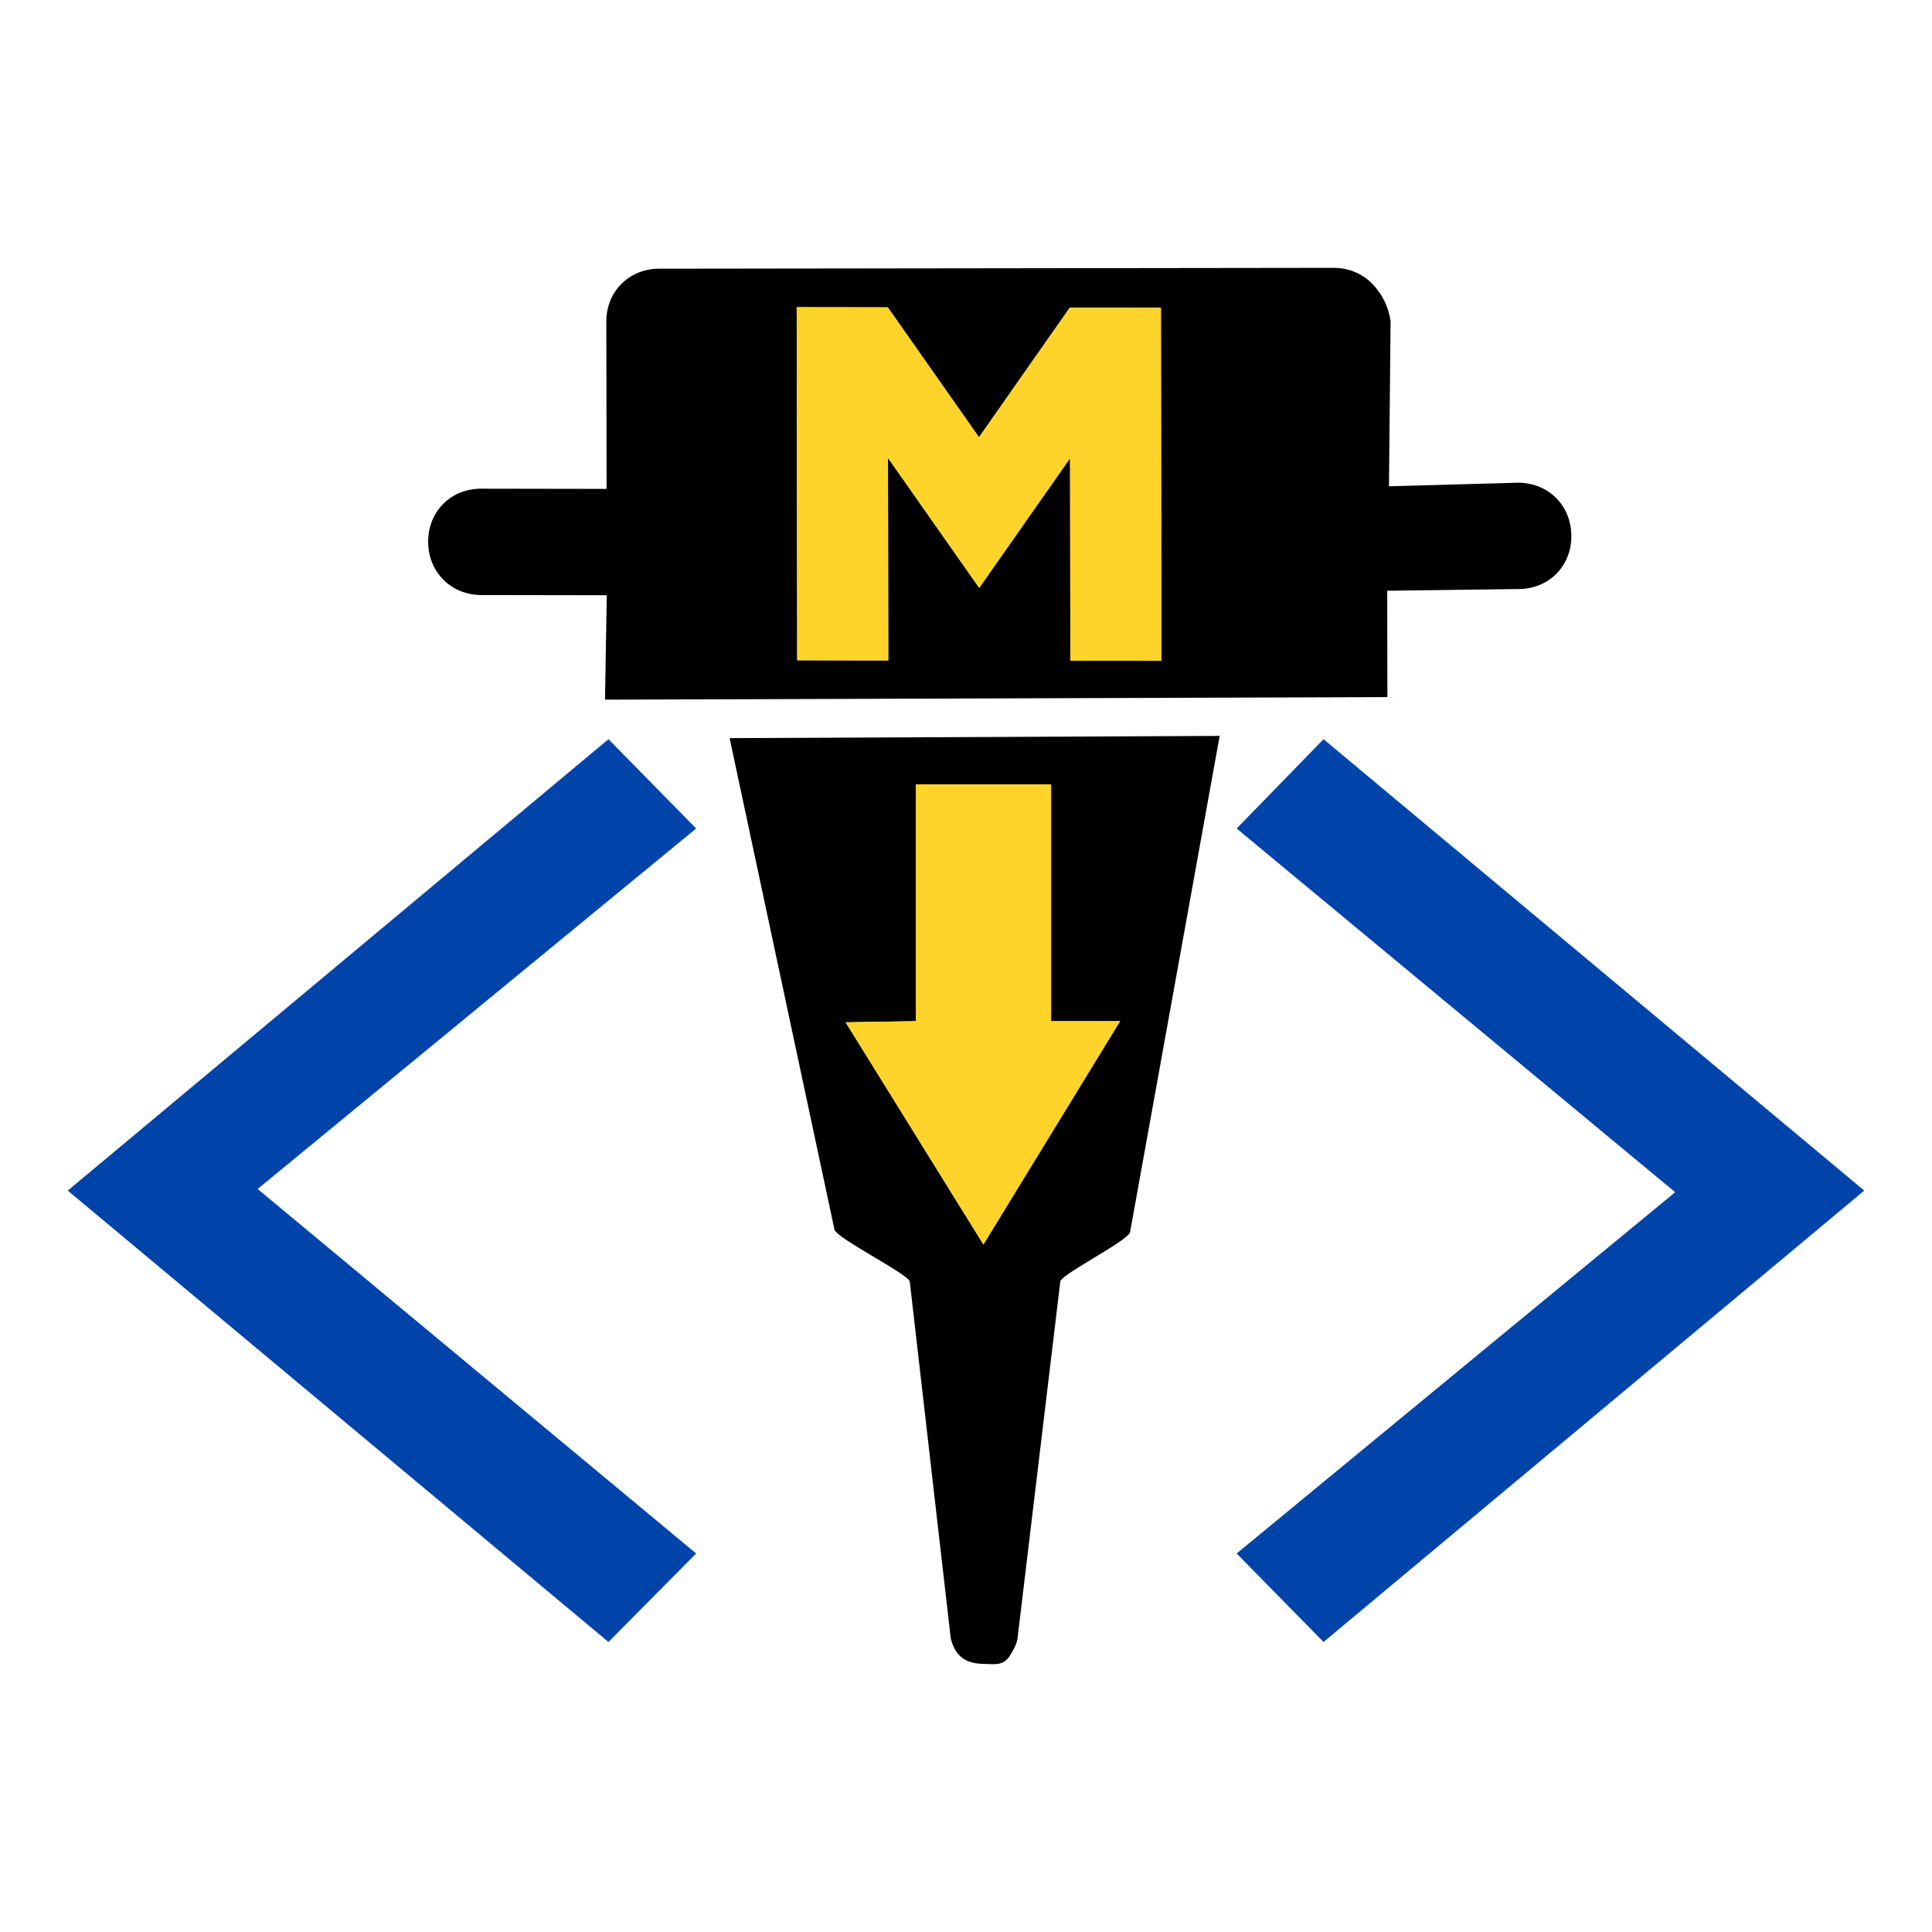 <?xml version="1.0" encoding="UTF-8" standalone="no"?>
<!-- Created with Inkscape (http://www.inkscape.org/) -->

<svg
   xmlns:dc="http://purl.org/dc/elements/1.1/"
   xmlns:cc="http://creativecommons.org/ns#"
   xmlns:rdf="http://www.w3.org/1999/02/22-rdf-syntax-ns#"
   xmlns:svg="http://www.w3.org/2000/svg"
   xmlns="http://www.w3.org/2000/svg"
   xmlns:sodipodi="http://sodipodi.sourceforge.net/DTD/sodipodi-0.dtd"
   xmlns:inkscape="http://www.inkscape.org/namespaces/inkscape"
   width="192"
   height="192"
   viewBox="0 0 192 192"
   id="svg2"
   version="1.1"
   inkscape:version="0.91 r13725"
   sodipodi:docname="icon.svg"
   inkscape:export-filename="C:\Source\RichardSlater\Markdig.SyntaxHighlighting\assets\icon.png"
   inkscape:export-xdpi="15"
   inkscape:export-ydpi="15">
  <defs
     id="defs4" />
  <sodipodi:namedview
     id="base"
     pagecolor="#ffffff"
     bordercolor="#666666"
     borderopacity="1.0"
     inkscape:pageopacity="0.0"
     inkscape:pageshadow="2"
     inkscape:zoom="1.1093722"
     inkscape:cx="95.641094"
     inkscape:cy="67.694093"
     inkscape:document-units="px"
     inkscape:current-layer="layer1"
     showgrid="false"
     inkscape:window-width="1500"
     inkscape:window-height="937"
     inkscape:window-x="-8"
     inkscape:window-y="-8"
     inkscape:window-maximized="1"
     units="px" />
  <g
     inkscape:label="Layer 1"
     inkscape:groupmode="layer"
     id="layer1"
     style="display:inline"
     transform="translate(0,-860.362)">
    <path
       style="fill:#000000"
       d="m 72.508,933.717 10.411,48.793 c -4.61e-4,0.812 7.236,4.384 7.492,5.206 L 94.487,1023.2 c 0.518,2.049 1.801,2.498 3.328,2.52 1.016,0.019 1.905,0.207 2.536,-0.801 0.252,-0.406 0.629,-1.008 0.755,-1.615 l 4.269,-35.606 c 0.249,-0.803 6.941,-4.123 6.938,-4.932 l 8.896,-49.269 -48.701,0.219 z m 18.499,4.593 13.449,0 0,23.534 6.857,0 -13.582,22.19 -13.694,-22.076 6.97,-0.114 -1e-6,-23.534 z"
       id="path4140"
       inkscape:connector-curvature="0" />
    <path
       style="fill:#000000;fill-opacity:1"
       d="m 61.76,888.568 c -0.943,0.943 -1.511,2.257 -1.504,3.772 l 0.026,16.607 -12.456,-0.02 c -3.019,-0.005 -5.281,2.256 -5.276,5.276 0.005,3.019 2.274,5.288 5.293,5.293 l 12.456,0.02 -0.173,10.378 77.752,-0.256 -0.017,-10.568 13.022,-0.169 c 1.507,0.005 2.83,-0.562 3.772,-1.504 0.943,-0.943 1.511,-2.257 1.504,-3.772 -0.005,-3.019 -2.274,-5.288 -5.293,-5.293 l -12.833,0.358 0.162,-16.418 c -0.196,-1.317 -0.759,-2.644 -1.893,-3.778 -0.943,-0.943 -2.27,-1.511 -3.777,-1.515 l -66.994,0.086 c -1.507,-0.005 -2.83,0.562 -3.772,1.504 z m 17.416,2.325 9.049,0.013 9.067,12.913 9.03,-12.887 9.049,0.013 0.051,35.087 -9.049,-0.013 -0.029,-20.124 -9.03,12.887 -9.067,-12.913 0.029,20.124 -9.049,-0.013 -0.051,-35.087 z"
       id="path4142"
       inkscape:connector-curvature="0" />
    <path
       inkscape:connector-curvature="0"
       id="path3352"
       style="font-style:normal;font-variant:normal;font-weight:normal;font-stretch:normal;font-size:medium;line-height:125%;font-family:Consolas;-inkscape-font-specification:Consolas;letter-spacing:0px;word-spacing:0px;fill:#0044aa;fill-opacity:1;stroke:none;stroke-width:1px;stroke-linecap:butt;stroke-linejoin:miter;stroke-opacity:1"
       d="m 69.184,1014.746 -8.716,8.796 -53.736,-44.86 53.736,-44.86 8.716,8.876 -43.581,35.824 43.581,36.224 z" />
    <path
       inkscape:connector-curvature="0"
       id="path3354"
       style="font-style:normal;font-variant:normal;font-weight:normal;font-stretch:normal;font-size:medium;line-height:125%;font-family:Consolas;-inkscape-font-specification:Consolas;letter-spacing:0px;word-spacing:0px;fill:#0044aa;fill-opacity:1;stroke:none;stroke-width:1px;stroke-linecap:butt;stroke-linejoin:miter;stroke-opacity:1"
       d="m 122.896,942.698 8.636,-8.876 53.736,44.86 -53.736,44.86 -8.636,-8.796 43.581,-35.904 -43.581,-36.144 z" />
    <path
       style="color:#000000;clip-rule:nonzero;display:inline;overflow:visible;visibility:visible;opacity:1;isolation:auto;mix-blend-mode:normal;color-interpolation:sRGB;color-interpolation-filters:linearRGB;solid-color:#000000;solid-opacity:1;fill:#ffd42a;fill-opacity:1;fill-rule:nonzero;stroke:none;stroke-width:3;stroke-linecap:round;stroke-linejoin:round;stroke-miterlimit:4;stroke-dasharray:none;stroke-dashoffset:0;stroke-opacity:1;color-rendering:auto;image-rendering:auto;shape-rendering:auto;text-rendering:auto;enable-background:accumulate"
       d="m 79.176,890.893 0.051,35.086 9.049,0.014 -0.029,-20.123 9.066,12.912 9.031,-12.887 0.027,20.125 9.049,0.012 -0.051,-35.086 -9.049,-0.014 -9.029,12.887 -9.066,-12.914 -9.049,-0.012 z"
       id="path3377" />
    <path
       style="color:#000000;clip-rule:nonzero;display:inline;overflow:visible;visibility:visible;opacity:1;isolation:auto;mix-blend-mode:normal;color-interpolation:sRGB;color-interpolation-filters:linearRGB;solid-color:#000000;solid-opacity:1;fill:#ffd42a;fill-opacity:1;fill-rule:nonzero;stroke:none;stroke-width:3;stroke-linecap:round;stroke-linejoin:round;stroke-miterlimit:4;stroke-dasharray:none;stroke-dashoffset:0;stroke-opacity:1;color-rendering:auto;image-rendering:auto;shape-rendering:auto;text-rendering:auto;enable-background:accumulate"
       d="m 91.008,938.309 0,23.535 -6.971,0.113 13.693,22.076 13.582,-22.189 -6.857,0 0,-23.535 -13.447,0 z"
       id="path3390" />
  </g>
</svg>
